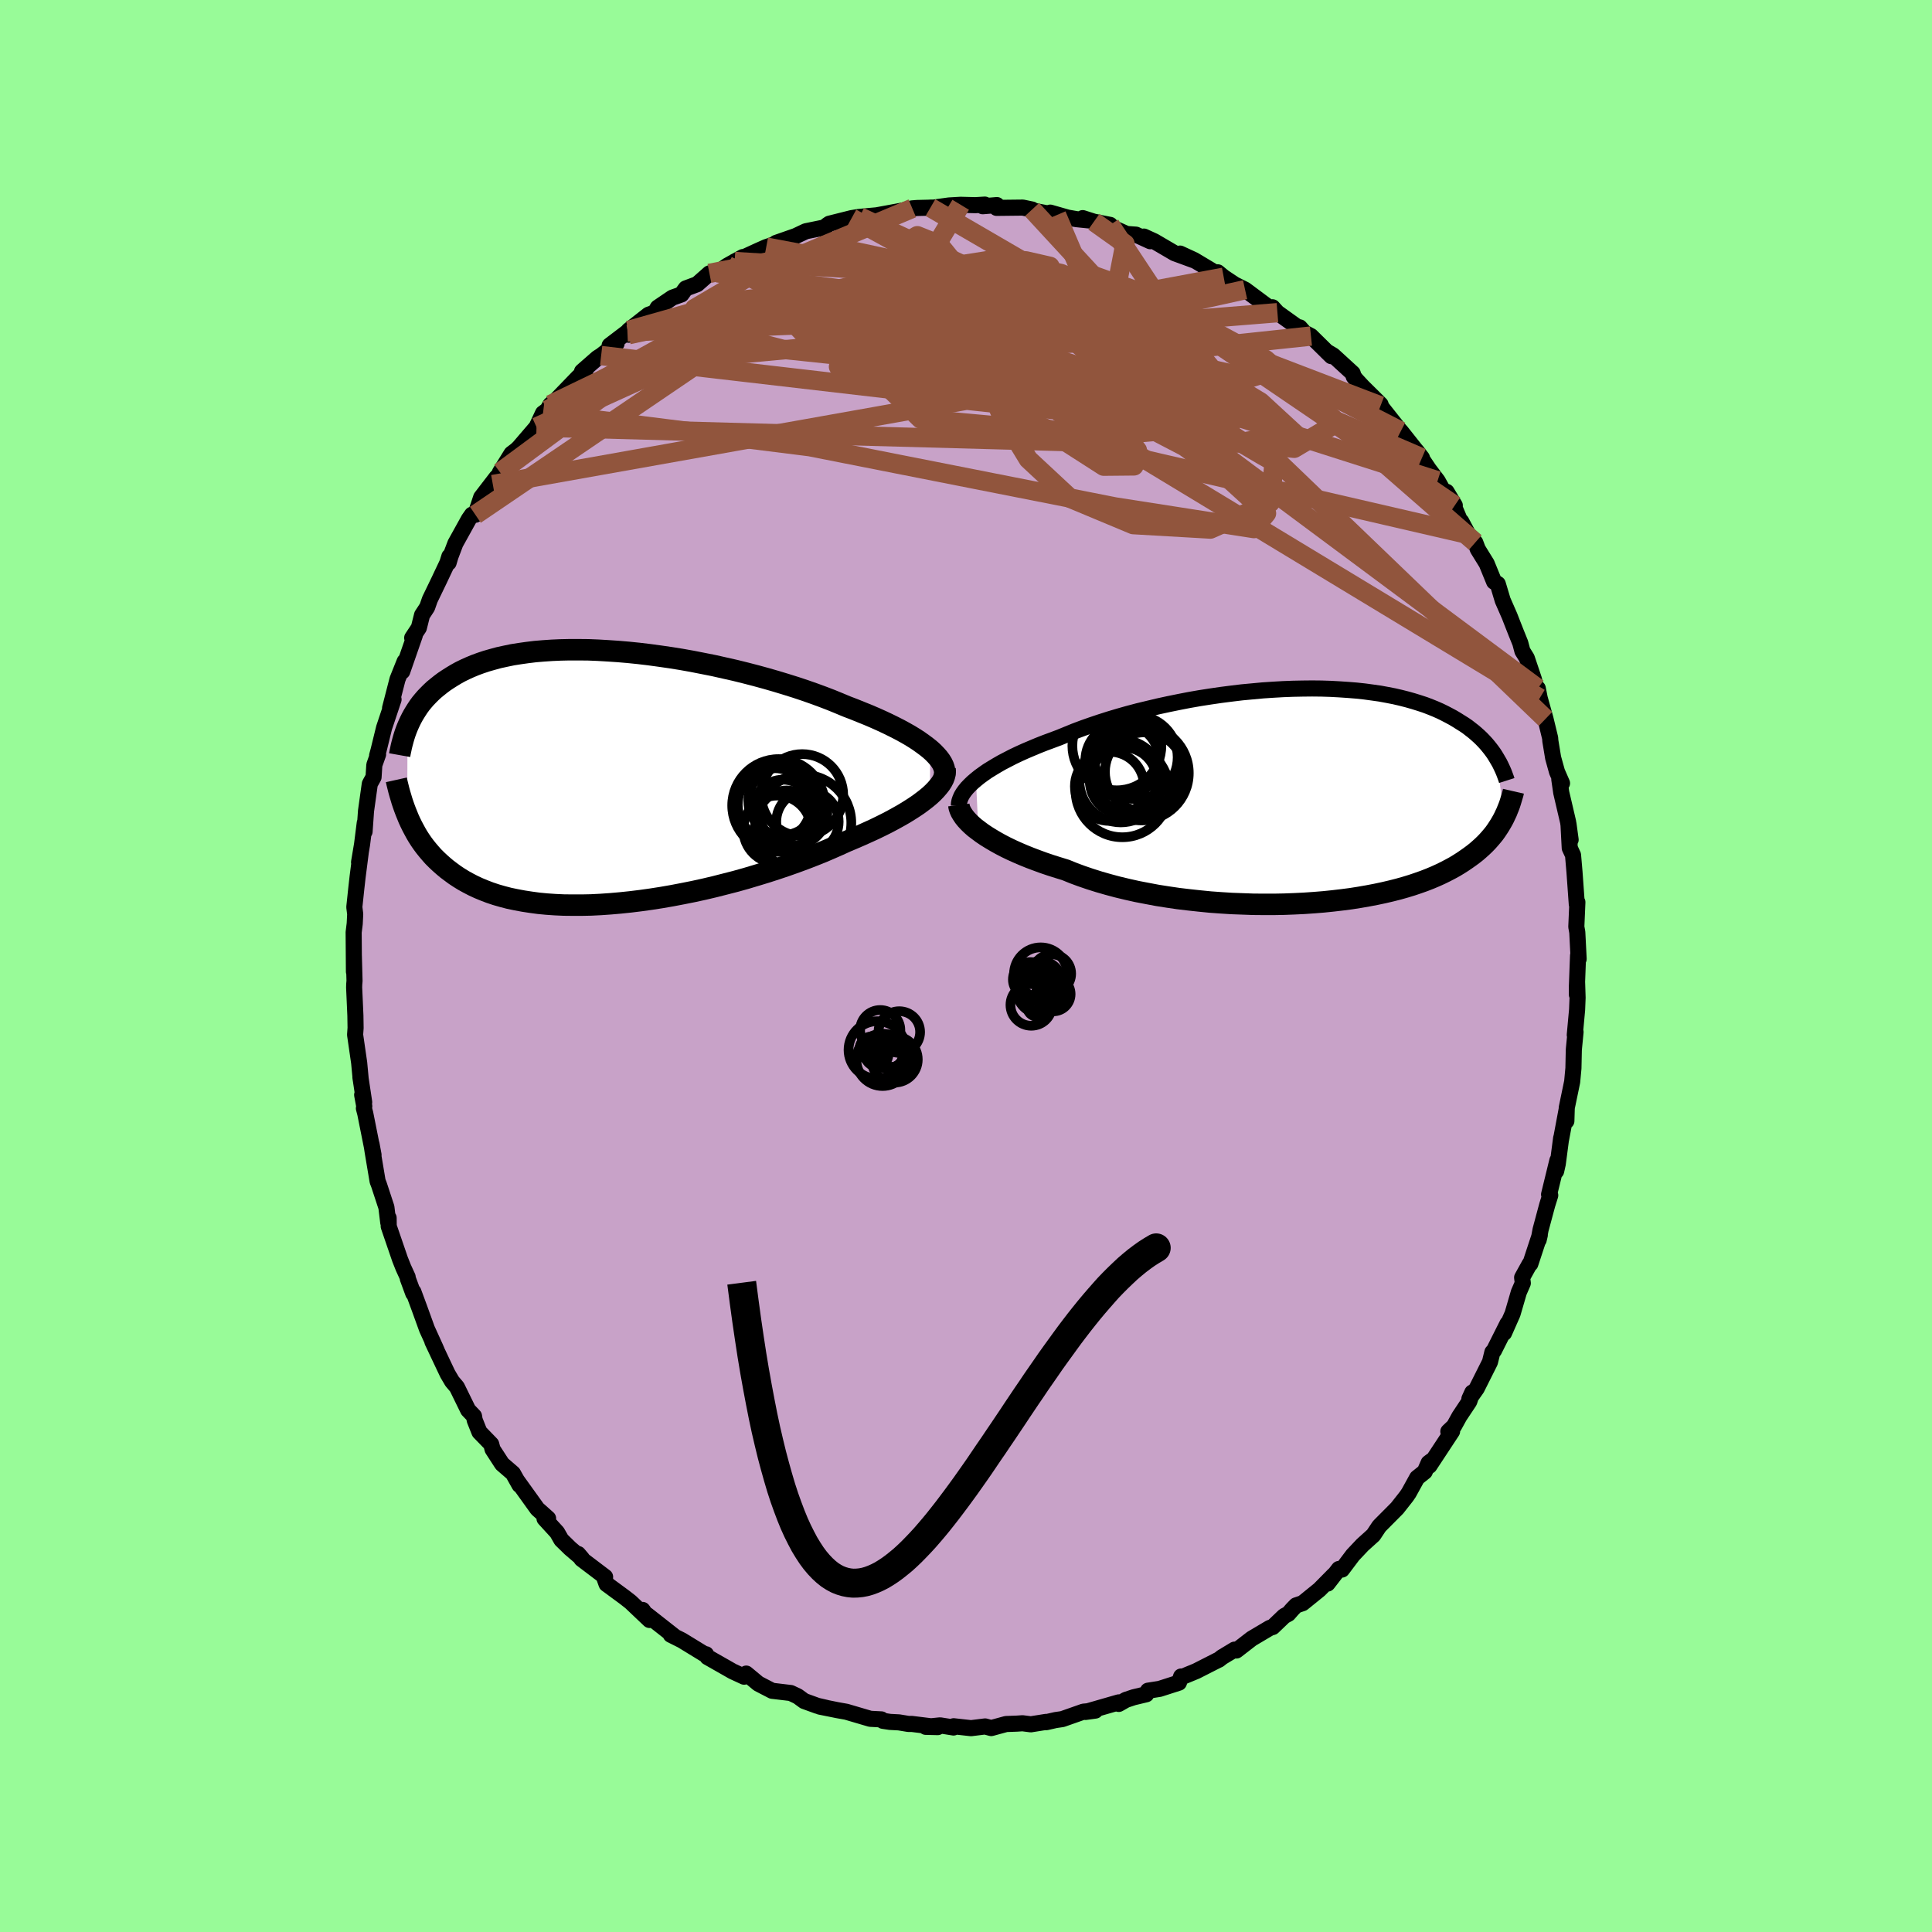 <svg viewBox="-100 -100 200 200" xmlns="http://www.w3.org/2000/svg" width="500" height="500" id="face-svg">
    <defs>
      <clipPath id="leftEyeClipPath">
        <polyline points="34.25,-2.87 33.89,-3.16 33.5,-3.45 33.08,-3.75 32.62,-4.05 32.13,-4.35 31.6,-4.65 31.05,-4.95 30.46,-5.25 29.85,-5.55 29.21,-5.85 28.54,-6.15 27.84,-6.45 27.12,-6.74 26.38,-7.04 25.62,-7.33 24.83,-7.66 24,-8 23.14,-8.33 22.24,-8.66 21.3,-8.99 20.34,-9.31 19.35,-9.62 18.33,-9.93 17.29,-10.23 16.23,-10.52 15.15,-10.8 14.06,-11.07 12.95,-11.32 11.84,-11.57 10.73,-11.79 9.61,-12.01 8.49,-12.21 7.37,-12.39 6.26,-12.55 5.16,-12.7 4.07,-12.83 2.99,-12.94 1.93,-13.03 0.88,-13.1 -0.14,-13.16 -1.14,-13.2 -2.13,-13.21 -3.08,-13.21 -4.01,-13.19 -4.91,-13.15 -5.79,-13.09 -6.63,-13.02 -7.45,-12.92 -8.23,-12.81 -8.99,-12.69 -9.71,-12.54 -10.4,-12.39 -11.06,-12.21 -11.69,-12.03 -12.29,-11.83 -12.86,-11.62 -13.39,-11.4 -13.9,-11.17 -14.39,-10.93 -14.84,-10.68 -15.27,-10.42 -15.68,-10.16 -16.07,-9.9 -16.43,-9.63 -16.78,-9.35 -17.11,-9.08 -17.41,-8.8 -17.7,-8.51 -17.98,-8.22 -18.23,-7.93 -18.47,-7.64 -18.69,-7.34 -18.89,-7.04 -19.08,-6.74 -19.26,-6.44 -19.43,-6.13 -19.58,-5.83 -19.72,-5.53 -19.85,-5.23 -19.89,3.91 -19.74,4.28 -19.57,4.65 -19.39,5.02 -19.2,5.38 -19,5.75 -18.79,6.11 -18.56,6.47 -18.32,6.82 -18.06,7.17 -17.78,7.52 -17.49,7.86 -17.19,8.2 -16.86,8.53 -16.52,8.85 -16.16,9.17 -15.78,9.49 -15.38,9.79 -14.96,10.1 -14.52,10.39 -14.05,10.68 -13.56,10.95 -13.04,11.22 -12.5,11.47 -11.92,11.71 -11.32,11.94 -10.69,12.15 -10.03,12.34 -9.34,12.52 -8.62,12.67 -7.87,12.81 -7.09,12.93 -6.28,13.04 -5.44,13.12 -4.57,13.18 -3.68,13.22 -2.76,13.23 -1.82,13.23 -0.85,13.21 0.14,13.16 1.15,13.09 2.18,13 3.23,12.89 4.29,12.76 5.36,12.61 6.45,12.44 7.54,12.25 8.64,12.04 9.74,11.82 10.84,11.58 11.94,11.32 13.04,11.04 14.13,10.76 15.2,10.46 16.27,10.14 17.32,9.82 18.34,9.49 19.35,9.15 20.34,8.8 21.29,8.45 22.22,8.09 23.12,7.73 23.98,7.36 24.8,7 25.59,6.64 26.35,6.32 27.09,6 27.8,5.68 28.5,5.36 29.16,5.04 29.8,4.72 30.42,4.39 31,4.07 31.56,3.75 32.08,3.43 32.58,3.11 33.04,2.8 33.47,2.48 33.86,2.18 34.23,1.87" />
      </clipPath>
      <clipPath id="rightEyeClipPath">
        <polyline points="-34.41,-1.66 -34.04,-1.96 -33.64,-2.25 -33.21,-2.55 -32.74,-2.84 -32.24,-3.14 -31.72,-3.44 -31.16,-3.73 -30.58,-4.03 -29.97,-4.32 -29.33,-4.61 -28.67,-4.89 -27.98,-5.18 -27.27,-5.46 -26.54,-5.73 -25.79,-6.01 -25.01,-6.33 -24.2,-6.66 -23.35,-6.98 -22.47,-7.29 -21.55,-7.6 -20.61,-7.9 -19.64,-8.19 -18.65,-8.47 -17.63,-8.74 -16.59,-8.99 -15.54,-9.24 -14.48,-9.47 -13.4,-9.69 -12.32,-9.9 -11.23,-10.09 -10.14,-10.26 -9.04,-10.42 -7.95,-10.56 -6.87,-10.69 -5.79,-10.79 -4.72,-10.89 -3.67,-10.96 -2.63,-11.02 -1.6,-11.06 -0.59,-11.08 0.39,-11.09 1.36,-11.08 2.3,-11.05 3.22,-11 4.11,-10.94 4.98,-10.87 5.82,-10.78 6.63,-10.67 7.41,-10.56 8.17,-10.42 8.89,-10.28 9.58,-10.12 10.25,-9.95 10.88,-9.77 11.49,-9.58 12.07,-9.39 12.62,-9.18 13.14,-8.97 13.64,-8.75 14.11,-8.52 14.55,-8.29 14.98,-8.06 15.38,-7.82 15.76,-7.58 16.13,-7.35 16.48,-7.11 16.8,-6.86 17.11,-6.62 17.4,-6.37 17.68,-6.12 17.94,-5.87 18.18,-5.62 18.41,-5.37 18.62,-5.12 18.82,-4.87 19.01,-4.62 19.19,-4.37 19.35,-4.12 19.5,-3.87 20.26,2.27 20.12,2.54 19.96,2.82 19.8,3.09 19.62,3.37 19.44,3.64 19.24,3.92 19.02,4.19 18.79,4.46 18.55,4.73 18.29,5 18.01,5.27 17.71,5.54 17.4,5.81 17.07,6.07 16.72,6.33 16.35,6.59 15.97,6.85 15.56,7.11 15.13,7.37 14.67,7.62 14.19,7.87 13.68,8.12 13.15,8.36 12.58,8.6 11.99,8.83 11.37,9.05 10.72,9.27 10.03,9.48 9.32,9.68 8.57,9.87 7.8,10.05 7,10.22 6.16,10.38 5.3,10.53 4.41,10.67 3.49,10.79 2.55,10.9 1.58,11 0.59,11.08 -0.42,11.15 -1.45,11.2 -2.5,11.24 -3.56,11.26 -4.64,11.26 -5.73,11.25 -6.83,11.21 -7.93,11.17 -9.04,11.1 -10.15,11.02 -11.26,10.91 -12.37,10.79 -13.46,10.66 -14.55,10.5 -15.63,10.33 -16.69,10.13 -17.73,9.93 -18.76,9.7 -19.76,9.46 -20.73,9.2 -21.67,8.93 -22.59,8.64 -23.47,8.34 -24.31,8.03 -25.12,7.7 -25.9,7.46 -26.66,7.22 -27.4,6.97 -28.11,6.71 -28.8,6.45 -29.47,6.18 -30.1,5.91 -30.72,5.63 -31.3,5.35 -31.86,5.06 -32.38,4.77 -32.87,4.48 -33.34,4.19 -33.77,3.9 -34.16,3.61" />
      </clipPath>
      <filter id="fuzzy">
        <feTurbulence id="turbulence" baseFrequency="0.05" numOctaves="3" type="noise" result="noise" />
        <feDisplacementMap in="SourceGraphic" in2="noise" scale="2" />
      </filter>
      <linearGradient id="rainbowGradient" x1="0%" y1="0%" x2="100%" y2="0%">
        <stop offset="0%" style="stop-color: [object Object]; stop-opacity: 1" />
        <stop offset="50%" style="stop-color: [object Object]; stop-opacity: 1" />
        <stop offset="100%" style="stop-color: [object Object]; stop-opacity: 1" />
      </linearGradient>
    </defs>
    <rect x="-100" y="-100" width="100%" height="100%" fill="rgb(152, 251, 152)" />
    <polyline id="faceContour" points="63.24,2.1 63.24,2.97 63.26,1.7 63.31,3.28 63.26,4.53 63.02,7.14 63.1,6.83 62.93,8.57 62.92,8.73 62.88,10.59 62.75,11.98 62.19,14.68 62.15,16.05 62.18,14.85 61.6,17.95 61.61,17.81 61.26,20.48 61.09,21.24 61.22,20.13 60.36,23.65 60.48,23.74 60.17,24.73 59.48,27.3 59.28,28.36 59.4,27.85 58.42,30.83 58.34,30.86 57.57,32.25 57.64,32.83 57.23,33.77 56.58,36 55.7,37.99 56.06,37.01 54.66,39.8 54.49,39.98 54.24,41 52.87,43.73 52.11,44.81 52.41,44.15 52.1,45.08 51.07,46.63 50.52,47.63 49.93,48.19 50.32,48.17 47.97,51.74 48.2,51.21 47.89,51.44 47.49,52.35 46.7,52.98 45.83,54.56 45.59,54.91 44.63,56.13 42.9,57.87 42.76,58.02 42.17,58.91 41.05,59.92 40.05,60.98 38.92,62.48 38.6,62.42 37.43,63.93 38.09,63.03 36.58,64.56 34.85,65.96 34.17,66.19 33.79,66.58 33.37,67.06 32.94,67.29 31.75,68.43 31.47,68.51 29.58,69.63 27.99,70.86 27.8,70.77 26.49,71.56 26.18,71.81 26.06,71.86 23.84,72.99 22.46,73.56 22.27,73.55 22.04,74.19 20.05,74.83 18.84,75.02 18.66,75.39 17.36,75.7 16.55,75.97 15.81,76.39 15.81,76.23 12.37,77.22 13.39,77.08 12.16,77.19 9.97,77.96 9.28,78.06 8.31,78.28 8.29,78.25 6.71,78.5 5.85,78.39 5.26,78.43 4.15,78.47 2.61,78.89 1.98,78.72 0.52,78.9 -1.28,78.7 -1.29,78.83 -2.68,78.61 -4.17,78.76 -2.93,78.79 -5.61,78.46 -5.97,78.46 -6.94,78.3 -7.87,78.25 -8.6,78.14 -8.76,77.99 -9.91,77.93 -12.39,77.2 -13.29,77.04 -15.13,76.67 -14.45,76.8 -15.4,76.58 -16.75,76.09 -17.42,75.6 -18.14,75.26 -20.07,75.03 -20.69,74.71 -21.5,74.29 -22.75,73.25 -22.97,73.57 -24.16,73.02 -24.93,72.58 -26.76,71.54 -26.91,71.25 -27.1,71.22 -29.42,69.8 -30.56,69.23 -30.19,69.39 -32.99,67.19 -32.81,67.61 -33.48,66.66 -32.76,67.7 -34.72,65.84 -35.36,65.34 -37.21,63.98 -37.41,63.42 -37.36,63.24 -39.8,61.39 -40.15,60.87 -39.75,61.34 -40.98,60.29 -41.89,59.4 -42.33,58.63 -43.63,57.21 -43.26,57.19 -44.37,56.2 -46.46,53.29 -46.22,53.73 -46.9,52.52 -48,51.57 -48.03,51.54 -49.01,50.03 -49.15,49.5 -50.37,48.24 -50.86,47.01 -50.93,46.6 -51.54,45.96 -52.7,43.59 -53.2,43 -53.66,42.22 -53.96,41.59 -55.24,38.88 -54.78,39.84 -54.94,39.47 -55.8,37.58 -56.56,35.48 -57.21,33.72 -57.22,33.89 -57.79,32.34 -57.8,32.2 -58.24,31.24 -58.59,30.36 -59.76,26.95 -59.77,26.08 -59.81,26.55 -60,24.98 -60.77,22.64 -60.91,22.28 -61.43,19.18 -61.54,18.44 -61.33,19.57 -62.19,15.26 -62.33,14.73 -62.29,14.52 -62.51,13.34 -62.3,14.1 -62.69,11.51 -62.66,11.73 -62.82,10.02 -63.24,7.12 -63.19,6.41 -63.21,5.13 -63.34,2.21 -63.33,1.89 -63.3,1.54 -63.37,-1.06 -63.36,0.59 -63.39,-3.49 -63.28,-4.38 -63.23,-5.37 -63.32,-6.1 -63.12,-7.99 -62.98,-9.23 -62.66,-11.73 -62.83,-10.74 -62.52,-12.59 -62.24,-14.81 -62.26,-13.91 -62.11,-16.05 -61.72,-18.84 -61.62,-19.03 -61.33,-19.55 -61.25,-20.81 -60.86,-21.91 -60.96,-21.78 -60.81,-22.33 -60.24,-24.66 -59.26,-27.59 -59.62,-26.69 -58.85,-29.68 -58.11,-31.53 -58.36,-30.49 -57.06,-34.23 -57.33,-33.97 -56.64,-35.01 -56.31,-36.33 -55.78,-37.14 -55.5,-37.94 -54.53,-39.95 -53.69,-41.73 -53.48,-42.4 -53.56,-41.75 -53.36,-42.42 -52.86,-43.74 -51.47,-46.25 -51.14,-46.72 -50.79,-46.71 -50.19,-48.51 -48.6,-50.58 -48.98,-49.84 -48.57,-50.36 -48.24,-51.11 -47.05,-53.03 -46.55,-53.41 -46.27,-53.68 -44.46,-55.79 -43.79,-57.22 -43.33,-57.56 -43.02,-58.11 -42.46,-58.56 -40.12,-60.98 -39.4,-61.59 -39.75,-61.55 -38.15,-62.95 -37.77,-63.19 -36.17,-64.44 -36.89,-64.24 -35.05,-65.64 -34.93,-65.35 -34.92,-65.8 -32.86,-67.42 -32.21,-67.65 -31.91,-68.16 -30.39,-69.19 -29.46,-69.52 -29.01,-70.14 -27.83,-70.58 -26.56,-71.7 -25.76,-71.76 -24.7,-72.5 -23.1,-73.39 -23.35,-73.13 -23.95,-72.93 -21.47,-74.07 -20.68,-74.42 -19.81,-74.71 -19.67,-74.85 -17.64,-75.56 -16.58,-76.06 -14.53,-76.48 -14.4,-76.67 -14.15,-76.84 -11.84,-77.42 -11.24,-77.52 -11,-77.55 -10.03,-77.64 -9.25,-77.71 -6.64,-78.19 -5.56,-78.43 -5.05,-78.47 -3.77,-78.5 -3.68,-78.51 -3.35,-78.51 -1.76,-78.73 -0.55,-78.8 0.97,-78.76 1.95,-78.82 1.73,-78.65 3.2,-78.77 3.17,-78.48 5.88,-78.51 6.84,-78.31 6.96,-78.19 9.38,-77.73 8.72,-77.99 10.54,-77.47 11.46,-77.31 12.64,-77.19 12.08,-77.42 13.24,-77.05 14.92,-76.72 14.67,-76.66 16.63,-75.78 17.59,-75.71 19.07,-75.03 18.42,-75.51 19.49,-75.02 21.59,-73.79 23.72,-73.01 22.16,-73.75 23.61,-73.08 25.75,-71.8 26.06,-71.81 26.68,-71.3 28.17,-70.31 27.87,-70.52 28.89,-70.01 31,-68.44 31.64,-68 31.73,-68.19 32.24,-67.63 34.63,-65.92 34.55,-66.11 35.04,-65.56 35.71,-65.21 37.82,-63.13 37.33,-63.61 38.01,-63.21 40.03,-61.36 40.14,-61.01 40.39,-60.69 41.07,-59.96 42.92,-58.13 43.16,-57.22 42.91,-57.98 45.1,-55.22 45.01,-55.36 47.2,-52.6 46.64,-53.32 47.91,-51.43 48.82,-50.23 49.52,-48.98 49.75,-49.09 50.6,-47.68 50.4,-47.86 51.23,-45.9 51.27,-46.02 51.99,-44.67 52.72,-43.84 52.98,-43.15 53.9,-41.66 54.67,-39.78 55.05,-39.55 55.56,-37.85 56.27,-36.23 56.53,-35.56 56.96,-34.47 57.38,-33.43 57.6,-32.6 58.05,-31.88 58.78,-29.71 59.38,-27.52 59.19,-28.74 59.39,-27.73 59.99,-25.58 60.47,-23.6 60.49,-23.31 60.78,-21.55 61.18,-20.11 61.7,-18.92 61.42,-19.32 61.62,-17.95 62.33,-14.91 62.59,-13.07 62.37,-14.69 62.5,-12.21 62.84,-11.48 62.99,-9.74 63.08,-8.49 63.23,-6.39 63.29,-6.61 63.18,-4.06 63.28,-3.49 63.42,-0.73 63.36,-1.09 63.24,2.1 63.24,2.97" fill="rgb(200, 162, 200)" stroke="black" stroke-width="1.667" stroke-linejoin="round" filter="url(#fuzzy)" />
    <g transform="translate(35.44 -17.64)">
      <polyline id="rightCountour" points="-34.41,-1.66 -34.04,-1.96 -33.64,-2.25 -33.21,-2.55 -32.74,-2.84 -32.24,-3.14 -31.72,-3.44 -31.16,-3.73 -30.58,-4.03 -29.97,-4.32 -29.33,-4.61 -28.67,-4.89 -27.98,-5.18 -27.27,-5.46 -26.54,-5.73 -25.79,-6.01 -25.01,-6.33 -24.2,-6.66 -23.35,-6.98 -22.47,-7.29 -21.55,-7.6 -20.61,-7.9 -19.64,-8.19 -18.65,-8.47 -17.63,-8.74 -16.59,-8.99 -15.54,-9.24 -14.48,-9.47 -13.4,-9.69 -12.32,-9.9 -11.23,-10.09 -10.14,-10.26 -9.04,-10.42 -7.95,-10.56 -6.87,-10.69 -5.79,-10.79 -4.72,-10.89 -3.67,-10.96 -2.63,-11.02 -1.6,-11.06 -0.59,-11.08 0.39,-11.09 1.36,-11.08 2.3,-11.05 3.22,-11 4.11,-10.94 4.98,-10.87 5.82,-10.78 6.63,-10.67 7.41,-10.56 8.17,-10.42 8.89,-10.28 9.58,-10.12 10.25,-9.95 10.88,-9.77 11.49,-9.58 12.07,-9.39 12.62,-9.18 13.14,-8.97 13.64,-8.75 14.11,-8.52 14.55,-8.29 14.98,-8.06 15.38,-7.82 15.76,-7.58 16.13,-7.35 16.48,-7.11 16.8,-6.86 17.11,-6.62 17.4,-6.37 17.68,-6.12 17.94,-5.87 18.18,-5.62 18.41,-5.37 18.62,-5.12 18.82,-4.87 19.01,-4.62 19.19,-4.37 19.35,-4.12 19.5,-3.87 20.26,2.27 20.12,2.54 19.96,2.82 19.8,3.09 19.62,3.37 19.44,3.64 19.24,3.92 19.02,4.19 18.79,4.46 18.55,4.73 18.29,5 18.01,5.27 17.71,5.54 17.4,5.81 17.07,6.07 16.72,6.33 16.35,6.59 15.97,6.85 15.56,7.11 15.13,7.37 14.67,7.62 14.19,7.87 13.68,8.12 13.15,8.36 12.58,8.6 11.99,8.83 11.37,9.05 10.72,9.27 10.03,9.48 9.32,9.68 8.57,9.87 7.8,10.05 7,10.22 6.16,10.38 5.3,10.53 4.41,10.67 3.49,10.79 2.55,10.9 1.58,11 0.59,11.08 -0.42,11.15 -1.45,11.2 -2.5,11.24 -3.56,11.26 -4.64,11.26 -5.73,11.25 -6.83,11.21 -7.93,11.17 -9.04,11.1 -10.15,11.02 -11.26,10.91 -12.37,10.79 -13.46,10.66 -14.55,10.5 -15.63,10.33 -16.69,10.13 -17.73,9.93 -18.76,9.7 -19.76,9.46 -20.73,9.2 -21.67,8.93 -22.59,8.64 -23.47,8.34 -24.31,8.03 -25.12,7.7 -25.9,7.46 -26.66,7.22 -27.4,6.97 -28.11,6.71 -28.8,6.45 -29.47,6.18 -30.1,5.91 -30.72,5.63 -31.3,5.35 -31.86,5.06 -32.38,4.77 -32.87,4.48 -33.34,4.19 -33.77,3.9 -34.16,3.61" fill="white" stroke="white" stroke-width="0" stroke-linejoin="round" filter="url(#fuzzy)" />
    </g>
    <g transform="translate(-37.96 -19.53)">
      <polyline id="leftCountour" points="34.25,-2.87 33.89,-3.16 33.5,-3.45 33.08,-3.75 32.62,-4.05 32.13,-4.35 31.6,-4.65 31.05,-4.95 30.46,-5.25 29.85,-5.55 29.21,-5.85 28.54,-6.15 27.84,-6.45 27.12,-6.74 26.38,-7.04 25.62,-7.33 24.83,-7.66 24,-8 23.14,-8.33 22.24,-8.66 21.3,-8.99 20.34,-9.31 19.35,-9.62 18.33,-9.93 17.29,-10.23 16.23,-10.52 15.15,-10.8 14.06,-11.07 12.95,-11.32 11.84,-11.57 10.73,-11.79 9.61,-12.01 8.49,-12.21 7.37,-12.39 6.26,-12.55 5.16,-12.7 4.07,-12.83 2.99,-12.94 1.93,-13.03 0.88,-13.1 -0.14,-13.16 -1.14,-13.2 -2.13,-13.21 -3.08,-13.21 -4.01,-13.19 -4.91,-13.15 -5.79,-13.09 -6.63,-13.02 -7.45,-12.92 -8.23,-12.81 -8.99,-12.69 -9.71,-12.54 -10.4,-12.39 -11.06,-12.21 -11.69,-12.03 -12.29,-11.83 -12.86,-11.62 -13.39,-11.4 -13.9,-11.17 -14.39,-10.93 -14.84,-10.68 -15.27,-10.42 -15.68,-10.16 -16.07,-9.9 -16.43,-9.63 -16.78,-9.35 -17.11,-9.08 -17.41,-8.8 -17.7,-8.51 -17.98,-8.22 -18.23,-7.93 -18.47,-7.64 -18.69,-7.34 -18.89,-7.04 -19.08,-6.74 -19.26,-6.44 -19.43,-6.13 -19.58,-5.83 -19.72,-5.53 -19.85,-5.23 -19.89,3.91 -19.74,4.28 -19.57,4.65 -19.39,5.02 -19.2,5.38 -19,5.75 -18.79,6.11 -18.56,6.47 -18.32,6.82 -18.06,7.17 -17.78,7.52 -17.49,7.86 -17.19,8.2 -16.86,8.53 -16.52,8.85 -16.16,9.17 -15.78,9.49 -15.38,9.79 -14.96,10.1 -14.52,10.39 -14.05,10.68 -13.56,10.95 -13.04,11.22 -12.5,11.47 -11.92,11.71 -11.32,11.94 -10.69,12.15 -10.03,12.34 -9.34,12.52 -8.62,12.67 -7.87,12.81 -7.09,12.93 -6.28,13.04 -5.44,13.12 -4.57,13.18 -3.68,13.22 -2.76,13.23 -1.82,13.23 -0.85,13.21 0.14,13.16 1.15,13.09 2.18,13 3.23,12.89 4.29,12.76 5.36,12.61 6.45,12.44 7.54,12.25 8.64,12.04 9.74,11.82 10.84,11.58 11.94,11.32 13.04,11.04 14.13,10.76 15.2,10.46 16.27,10.14 17.32,9.82 18.34,9.49 19.35,9.15 20.34,8.8 21.29,8.45 22.22,8.09 23.12,7.73 23.98,7.36 24.8,7 25.59,6.64 26.35,6.32 27.09,6 27.8,5.68 28.5,5.36 29.16,5.04 29.8,4.72 30.42,4.39 31,4.07 31.56,3.75 32.08,3.43 32.58,3.11 33.04,2.8 33.47,2.48 33.86,2.18 34.23,1.87" fill="white" stroke="white" stroke-width="0" stroke-linejoin="round" filter="url(#fuzzy)" />
    </g>
    <g transform="translate(35.44 -17.64)">
      <polyline id="rightUpper" points="-36.18,1.07 -36.17,0.82 -36.12,0.56 -36.03,0.3 -35.91,0.03 -35.75,-0.24 -35.55,-0.52 -35.32,-0.8 -35.05,-1.08 -34.75,-1.37 -34.41,-1.66 -34.04,-1.96 -33.64,-2.25 -33.21,-2.55 -32.74,-2.84 -32.24,-3.14 -31.72,-3.44 -31.16,-3.73 -30.58,-4.03 -29.97,-4.32 -29.33,-4.61 -28.67,-4.89 -27.98,-5.18 -27.27,-5.46 -26.54,-5.73 -25.79,-6.01 -25.01,-6.33 -24.2,-6.66 -23.35,-6.98 -22.47,-7.29 -21.55,-7.6 -20.61,-7.9 -19.64,-8.19 -18.65,-8.47 -17.63,-8.74 -16.59,-8.99 -15.54,-9.24 -14.48,-9.47 -13.4,-9.69 -12.32,-9.9 -11.23,-10.09 -10.14,-10.26 -9.04,-10.42 -7.95,-10.56 -6.87,-10.69 -5.79,-10.79 -4.72,-10.89 -3.67,-10.96 -2.63,-11.02 -1.6,-11.06 -0.59,-11.08 0.39,-11.09 1.36,-11.08 2.3,-11.05 3.22,-11 4.11,-10.94 4.98,-10.87 5.82,-10.78 6.63,-10.67 7.41,-10.56 8.17,-10.42 8.89,-10.28 9.58,-10.12 10.25,-9.95 10.88,-9.77 11.49,-9.58 12.07,-9.39 12.62,-9.18 13.14,-8.97 13.64,-8.75 14.11,-8.52 14.55,-8.29 14.98,-8.06 15.38,-7.82 15.76,-7.58 16.13,-7.35 16.48,-7.11 16.8,-6.86 17.11,-6.62 17.4,-6.37 17.68,-6.12 17.94,-5.87 18.18,-5.62 18.41,-5.37 18.62,-5.12 18.82,-4.87 19.01,-4.62 19.19,-4.37 19.35,-4.12 19.5,-3.87 19.64,-3.63 19.78,-3.39 19.9,-3.15 20.01,-2.92 20.12,-2.68 20.22,-2.45 20.31,-2.22 20.39,-2 20.47,-1.78 20.54,-1.56" fill="none" stroke="black" stroke-width="1.667" stroke-linejoin="round" filter="url(#fuzzy)" />
      <polyline id="rightLower" points="-36.18,0.97 -36.15,1.2 -36.07,1.44 -35.96,1.69 -35.81,1.94 -35.63,2.21 -35.41,2.48 -35.15,2.76 -34.86,3.04 -34.53,3.33 -34.16,3.61 -33.77,3.9 -33.34,4.19 -32.87,4.48 -32.38,4.77 -31.86,5.06 -31.3,5.35 -30.72,5.63 -30.1,5.91 -29.47,6.18 -28.8,6.45 -28.11,6.71 -27.4,6.97 -26.66,7.22 -25.9,7.46 -25.12,7.7 -24.31,8.03 -23.47,8.34 -22.59,8.64 -21.67,8.93 -20.73,9.2 -19.76,9.46 -18.76,9.7 -17.73,9.93 -16.69,10.13 -15.63,10.33 -14.55,10.5 -13.46,10.66 -12.37,10.79 -11.26,10.91 -10.15,11.02 -9.04,11.1 -7.93,11.17 -6.83,11.21 -5.73,11.25 -4.64,11.26 -3.56,11.26 -2.5,11.24 -1.45,11.2 -0.42,11.15 0.59,11.08 1.58,11 2.55,10.9 3.49,10.79 4.41,10.67 5.3,10.53 6.16,10.38 7,10.22 7.8,10.05 8.57,9.87 9.32,9.68 10.03,9.48 10.72,9.27 11.37,9.05 11.99,8.83 12.58,8.6 13.15,8.36 13.68,8.12 14.19,7.87 14.67,7.62 15.13,7.37 15.56,7.11 15.97,6.85 16.35,6.59 16.72,6.33 17.07,6.07 17.4,5.81 17.71,5.54 18.01,5.27 18.29,5 18.55,4.73 18.79,4.46 19.02,4.19 19.24,3.92 19.44,3.64 19.62,3.37 19.8,3.09 19.96,2.82 20.12,2.54 20.26,2.27 20.39,1.99 20.52,1.72 20.63,1.44 20.74,1.17 20.84,0.9 20.93,0.62 21.01,0.35 21.09,0.08 21.17,-0.19 21.23,-0.45" fill="none" stroke="black" stroke-width="2.222" stroke-linejoin="round" filter="url(#fuzzy)" />
      <circle r="4.9" cx="-17.277" cy="-2.329" stroke="black" fill="none" stroke-width="1.0" filter="url(#fuzzy)" clip-path="url(#rightEyeClipPath)" /><circle r="3.582" cx="-20.587" cy="-0.959" stroke="black" fill="none" stroke-width="1.0" filter="url(#fuzzy)" clip-path="url(#rightEyeClipPath)" /><circle r="4.1" cx="-16.957" cy="-2.449" stroke="black" fill="none" stroke-width="1.0" filter="url(#fuzzy)" clip-path="url(#rightEyeClipPath)" /><circle r="3.82" cx="-19.262" cy="-3.654" stroke="black" fill="none" stroke-width="1.0" filter="url(#fuzzy)" clip-path="url(#rightEyeClipPath)" /><circle r="4.282" cx="-19.417" cy="-1.509" stroke="black" fill="none" stroke-width="1.0" filter="url(#fuzzy)" clip-path="url(#rightEyeClipPath)" /><circle r="4.606" cx="-19.822" cy="-5.154" stroke="black" fill="none" stroke-width="1.0" filter="url(#fuzzy)" clip-path="url(#rightEyeClipPath)" /><circle r="4.318" cx="-17.847" cy="-3.959" stroke="black" fill="none" stroke-width="1.0" filter="url(#fuzzy)" clip-path="url(#rightEyeClipPath)" /><circle r="4.838" cx="-17.962" cy="-3.029" stroke="black" fill="none" stroke-width="1.0" filter="url(#fuzzy)" clip-path="url(#rightEyeClipPath)" /><circle r="4.84" cx="-19.257" cy="-0.529" stroke="black" fill="none" stroke-width="1.0" filter="url(#fuzzy)" clip-path="url(#rightEyeClipPath)" /><circle r="3.476" cx="-19.152" cy="-1.519" stroke="black" fill="none" stroke-width="1.0" filter="url(#fuzzy)" clip-path="url(#rightEyeClipPath)" />
      </g>
    <g transform="translate(-37.96 -19.53)">
      <polyline id="leftUpper" points="35.74,-0.18 35.76,-0.42 35.75,-0.67 35.7,-0.93 35.61,-1.19 35.48,-1.46 35.31,-1.73 35.1,-2.01 34.85,-2.29 34.57,-2.58 34.25,-2.87 33.89,-3.16 33.5,-3.45 33.08,-3.75 32.62,-4.05 32.13,-4.35 31.6,-4.65 31.05,-4.95 30.46,-5.25 29.85,-5.55 29.21,-5.85 28.54,-6.15 27.84,-6.45 27.12,-6.74 26.38,-7.04 25.62,-7.33 24.83,-7.66 24,-8 23.14,-8.33 22.24,-8.66 21.3,-8.99 20.34,-9.31 19.35,-9.62 18.33,-9.93 17.29,-10.23 16.23,-10.52 15.15,-10.8 14.06,-11.07 12.95,-11.32 11.84,-11.57 10.73,-11.79 9.61,-12.01 8.49,-12.21 7.37,-12.39 6.26,-12.55 5.16,-12.7 4.07,-12.83 2.99,-12.94 1.93,-13.03 0.88,-13.1 -0.14,-13.16 -1.14,-13.2 -2.13,-13.21 -3.08,-13.21 -4.01,-13.19 -4.91,-13.15 -5.79,-13.09 -6.63,-13.02 -7.45,-12.92 -8.23,-12.81 -8.99,-12.69 -9.71,-12.54 -10.4,-12.39 -11.06,-12.21 -11.69,-12.03 -12.29,-11.83 -12.86,-11.62 -13.39,-11.4 -13.9,-11.17 -14.39,-10.93 -14.84,-10.68 -15.27,-10.42 -15.68,-10.16 -16.07,-9.9 -16.43,-9.63 -16.78,-9.35 -17.11,-9.08 -17.41,-8.8 -17.7,-8.51 -17.98,-8.22 -18.23,-7.93 -18.47,-7.64 -18.69,-7.34 -18.89,-7.04 -19.08,-6.74 -19.26,-6.44 -19.43,-6.13 -19.58,-5.83 -19.72,-5.53 -19.85,-5.23 -19.97,-4.93 -20.08,-4.63 -20.18,-4.33 -20.27,-4.03 -20.35,-3.74 -20.43,-3.44 -20.5,-3.15 -20.56,-2.86 -20.62,-2.58 -20.67,-2.3" fill="none" stroke="black" stroke-width="2.222" stroke-linejoin="round" filter="url(#fuzzy)" />
      <polyline id="leftLower" points="35.79,-0.88 35.81,-0.63 35.79,-0.38 35.73,-0.12 35.63,0.15 35.49,0.42 35.31,0.7 35.09,0.98 34.84,1.27 34.55,1.57 34.23,1.87 33.86,2.18 33.47,2.48 33.04,2.8 32.58,3.11 32.08,3.43 31.56,3.75 31,4.07 30.42,4.39 29.8,4.72 29.16,5.04 28.5,5.36 27.8,5.68 27.09,6 26.35,6.32 25.59,6.64 24.8,7 23.98,7.36 23.12,7.73 22.22,8.09 21.29,8.45 20.34,8.8 19.35,9.15 18.34,9.49 17.32,9.82 16.27,10.14 15.2,10.46 14.13,10.76 13.04,11.04 11.94,11.32 10.84,11.58 9.74,11.82 8.64,12.04 7.54,12.25 6.45,12.44 5.36,12.61 4.29,12.76 3.23,12.89 2.18,13 1.15,13.09 0.14,13.16 -0.85,13.21 -1.82,13.23 -2.76,13.23 -3.68,13.22 -4.57,13.18 -5.44,13.12 -6.28,13.04 -7.09,12.93 -7.87,12.81 -8.62,12.67 -9.34,12.52 -10.03,12.34 -10.69,12.15 -11.32,11.94 -11.92,11.71 -12.5,11.47 -13.04,11.22 -13.56,10.95 -14.05,10.68 -14.52,10.39 -14.96,10.1 -15.38,9.79 -15.78,9.49 -16.16,9.17 -16.52,8.85 -16.86,8.53 -17.19,8.2 -17.49,7.86 -17.78,7.52 -18.06,7.17 -18.32,6.82 -18.56,6.47 -18.79,6.11 -19,5.75 -19.2,5.38 -19.39,5.02 -19.57,4.65 -19.74,4.28 -19.89,3.91 -20.04,3.54 -20.18,3.17 -20.31,2.8 -20.43,2.44 -20.54,2.07 -20.65,1.7 -20.75,1.34 -20.84,0.98 -20.93,0.62 -21.01,0.26" fill="none" stroke="black" stroke-width="2.222" stroke-linejoin="round" filter="url(#fuzzy)" />
      <circle r="3.508" cx="18.415" cy="5.395" stroke="black" fill="none" stroke-width="1.0" filter="url(#fuzzy)" clip-path="url(#leftEyeClipPath)" /><circle r="3.23" cx="21.55" cy="4.595" stroke="black" fill="none" stroke-width="1.0" filter="url(#fuzzy)" clip-path="url(#leftEyeClipPath)" /><circle r="3.788" cx="18.12" cy="2.84" stroke="black" fill="none" stroke-width="1.0" filter="url(#fuzzy)" clip-path="url(#leftEyeClipPath)" /><circle r="4.798" cx="18.555" cy="2.91" stroke="black" fill="none" stroke-width="1.0" filter="url(#fuzzy)" clip-path="url(#leftEyeClipPath)" /><circle r="3.028" cx="19.4" cy="4.385" stroke="black" fill="none" stroke-width="1.0" filter="url(#fuzzy)" clip-path="url(#leftEyeClipPath)" /><circle r="3.028" cx="19.005" cy="3.27" stroke="black" fill="none" stroke-width="1.0" filter="url(#fuzzy)" clip-path="url(#leftEyeClipPath)" /><circle r="3.53" cx="18.955" cy="2.46" stroke="black" fill="none" stroke-width="1.0" filter="url(#fuzzy)" clip-path="url(#leftEyeClipPath)" /><circle r="4.246" cx="21.005" cy="1.84" stroke="black" fill="none" stroke-width="1.0" filter="url(#fuzzy)" clip-path="url(#leftEyeClipPath)" /><circle r="4.976" cx="21.11" cy="4.715" stroke="black" fill="none" stroke-width="1.0" filter="url(#fuzzy)" clip-path="url(#leftEyeClipPath)" /><circle r="3.524" cx="20.09" cy="3.555" stroke="black" fill="none" stroke-width="1.0" filter="url(#fuzzy)" clip-path="url(#leftEyeClipPath)" />
    </g>
    <g id="hairs">
      <polyline points="-48.24,-51.11 -34.93,-60.95 -26.86,-63.05 -15.72,-64.08 -3.25,-64.33 7.52,-64.34 14.23,-64.62 15.89,-65.42 13.08,-66.78 7.81,-68.52 2.7,-70.28 -0.14,-71.74 0.06,-72.68 2.68,-73.09 6.19,-73 8.69,-72.43 7.86,-71.49 1.36,-70.33 -11.24,-69.14 -26.18,-67 -43.33,-57.56" fill="none" stroke="rgb(145, 85, 61)" stroke-width="2" stroke-linejoin="round" filter="url(#fuzzy)" /><polyline points="-0.55,-78.8 -5.58,-70.46 -4.07,-66.36 -4.43,-65.09 -2.13,-64.38 2.06,-63.03 5.3,-61.08 6.22,-59.35 5.56,-58.67 5.29,-59.2 7.36,-60.37 12.49,-61.23 19.52,-61.08 25.74,-59.8 27.9,-57.86 23.34,-56.01 11.25,-55.17 -4.71,-56.64 -9.65,-61.47 28.89,-70.01" fill="none" stroke="rgb(145, 85, 61)" stroke-width="2" stroke-linejoin="round" filter="url(#fuzzy)" /><polyline points="59.39,-27.73 9.35,-58 -5.22,-69.92 -6.86,-74.54 -5.04,-75.6 -2.78,-74.69 -1.33,-72.9 -1.54,-71.07 -3.31,-69.59 -5.28,-68.49 -5.38,-67.53 -1.86,-66.12 6.01,-63.36 17.24,-58.78 28.05,-54.13 31.39,-54.71 22.24,-65.66 14.92,-76.72" fill="none" stroke="rgb(145, 85, 61)" stroke-width="2" stroke-linejoin="round" filter="url(#fuzzy)" /><polyline points="50.6,-47.68 25.11,-65.04 9.86,-71.68 3.75,-73.06 2.55,-72.62 4.38,-71.78 8.37,-70.39 13.28,-67.96 17.41,-64.65 19.55,-61.46 19.85,-59.51 19.8,-59.13 20.89,-59.62 23.04,-59.85 23.88,-59.36 19.96,-58.68 9.82,-58.79 -2.65,-60.16 -7.08,-62.87 6.77,-67.59 26.68,-71.3" fill="none" stroke="rgb(145, 85, 61)" stroke-width="2" stroke-linejoin="round" filter="url(#fuzzy)" /><polyline points="47.2,-52.6 38.56,-56.32 33.97,-53.59 24.64,-54.59 15.51,-56.92 8.36,-58.75 2.38,-59.94 -2.94,-60.74 -7.3,-61.24 -10.42,-61.5 -12.34,-61.69 -13.2,-62.04 -12.92,-62.64 -11.37,-63.35 -8.72,-63.87 -5.73,-64.03 -3.65,-63.99 -3.55,-64.31 -5.42,-65.6 -7.8,-67.86 -9.44,-69.77 -12.96,-69.11 -25.64,-64.34 -44.46,-55.79" fill="none" stroke="rgb(145, 85, 61)" stroke-width="2" stroke-linejoin="round" filter="url(#fuzzy)" /><polyline points="-11,-77.55 9.77,-67.87 5.58,-68.67 4.48,-69.35 7.23,-68.6 9.85,-67.42 10,-66.89 7.32,-67.42 2.78,-68.71 -2.01,-70.13 -5.48,-71.02 -6.73,-70.91 -5.54,-69.68 -2.08,-67.45 3.37,-64.55 10.34,-61.45 17.64,-58.8 23.15,-57.59 24.38,-58.97 19.78,-63.34 9.81,-68.95 -3.89,-71.66 -21.81,-66.4 -50.79,-46.71" fill="none" stroke="rgb(145, 85, 61)" stroke-width="2" stroke-linejoin="round" filter="url(#fuzzy)" /><polyline points="6.84,-78.31 22.58,-61.26 14.25,-63.44 11.76,-64.96 16.67,-63.46 22.6,-61.03 24.79,-59.48 22.38,-59.19 17.37,-59.54 12.75,-59.76 10.85,-59.56 12.34,-59.16 16.11,-59.02 20.09,-59.41 22.24,-60.29 21.32,-61.49 17.19,-62.96 10.9,-64.75 4.51,-66.77 0.13,-68.71 -2.04,-70.53 -5.26,-72.62 -13.2,-74.33 -26.56,-71.7" fill="none" stroke="rgb(145, 85, 61)" stroke-width="2" stroke-linejoin="round" filter="url(#fuzzy)" /><polyline points="-34.92,-65.8 -24.23,-68.83 -9.42,-70.35 -0.44,-70.91 4.06,-70.48 8.15,-68.31 14.02,-64.26 21.25,-59.23 27.79,-54.81 31.34,-52.49 30.68,-52.86 26.41,-55.38 20.73,-58.64 16.22,-61.13 14.48,-61.98 15.16,-61.38 16.17,-60.37 15.09,-60.21 10.76,-61.57 4.11,-64.18 -2.59,-67.16 -7.17,-69.58 -9.1,-70.87 -11.84,-70.37 -34.93,-65.35" fill="none" stroke="rgb(145, 85, 61)" stroke-width="2" stroke-linejoin="round" filter="url(#fuzzy)" /><polyline points="-35.05,-65.64 -6.58,-66.82 7.32,-64 8.7,-62.4 9.49,-61.02 13.59,-59.8 18.95,-59.45 22.82,-60.37 23.84,-62.37 21.93,-64.92 17.52,-67.5 11.39,-69.55 4.77,-70.46 -0.66,-69.72 -3.09,-67.15 -1.27,-63.25 4.54,-59.32 12.12,-57.15 17.89,-58.16 19.22,-62.25 16.88,-67.28 14.04,-70.39 7.6,-71 -23.95,-72.93" fill="none" stroke="rgb(145, 85, 61)" stroke-width="2" stroke-linejoin="round" filter="url(#fuzzy)" /><polyline points="9.38,-77.73 12.34,-70.79 16,-63.22 23.68,-58 27.39,-55.97 23.76,-56.49 14.3,-58.67 2.68,-61.55 -7.67,-64.18 -14.69,-65.89 -17.61,-66.33 -16.72,-65.38 -13.2,-63.18 -9.01,-60.52 -6.29,-59.04 -6.28,-60.47 -8.05,-64.59 -7.61,-67.83 3.96,-64.55 48.82,-50.23" fill="none" stroke="rgb(145, 85, 61)" stroke-width="2" stroke-linejoin="round" filter="url(#fuzzy)" /><polyline points="51.99,-44.67 12.56,-53.79 13.22,-60.28 15.64,-64.99 12.91,-67.4 6.14,-67.9 -1.27,-67.04 -6.31,-65.24 -7.76,-63.09 -6.23,-61.4 -3.23,-60.97 -0.27,-62.19 1.64,-64.73 1.99,-67.72 0.76,-70.11 -1.49,-71.17 -3.79,-70.69 -4.93,-68.8 -3.39,-65.77 2.87,-61.99 14.23,-58.73 20.25,-59.81 -11.84,-77.42" fill="none" stroke="rgb(145, 85, 61)" stroke-width="2" stroke-linejoin="round" filter="url(#fuzzy)" /><polyline points="-3.68,-78.51 16.61,-66.71 31.67,-55.74 34.65,-54.56 30.49,-58.39 23.44,-62.63 15.47,-65.68 7.67,-67.65 1.07,-68.99 -3.25,-69.79 -4.55,-69.89 -2.99,-69.03 -0.13,-67.23 1.27,-64.99 -1.49,-63.23 -9.08,-62.8 -18.96,-63.84 -26.49,-65.77 -28.09,-68.07 -22.69,-71.24 -5.56,-78.43" fill="none" stroke="rgb(145, 85, 61)" stroke-width="2" stroke-linejoin="round" filter="url(#fuzzy)" /><polyline points="42.91,-57.98 10.71,-70.3 -1.23,-72.26 -3.66,-68.97 -2.17,-64.52 0.9,-61.43 5.28,-59.84 10.99,-58.57 17.13,-56.63 22.64,-53.76 27.42,-50.23 31.11,-46.86 29.81,-45.28 15.44,-47.52 -16.18,-53.76 -43.79,-57.22" fill="none" stroke="rgb(145, 85, 61)" stroke-width="2" stroke-linejoin="round" filter="url(#fuzzy)" /><polyline points="45.01,-55.36 32.38,-61.83 29.39,-60.87 21.19,-62.69 11.51,-65.85 4.53,-68.31 0.84,-69.43 -1.09,-69.39 -2.64,-68.56 -4.06,-67.17 -4.82,-65.38 -4.57,-63.42 -3.57,-61.65 -2.39,-60.44 -1.3,-60.03 -0.02,-60.27 1.91,-60.62 4.7,-60.29 7.97,-58.76 10.86,-56.29 12.38,-54.29 12.21,-54.62 10.4,-57.45 0.06,-58.57 -48.98,-49.84" fill="none" stroke="rgb(145, 85, 61)" stroke-width="2" stroke-linejoin="round" filter="url(#fuzzy)" /><polyline points="-24.7,-72.5 8.09,-55.7 14.26,-51.74 17.39,-51.77 17.74,-53.39 16.46,-55.01 15.44,-55.73 15.84,-55.55 17.62,-55.17 19.76,-55.36 20.93,-56.54 20.4,-58.55 18.52,-60.85 16.43,-62.77 15.18,-63.71 14.84,-63.33 14.13,-61.7 11.09,-59.57 4.57,-58.35 -3.87,-59.45 -8.93,-62.82 -3,-65.03 19.57,-58.2 59.19,-28.74" fill="none" stroke="rgb(145, 85, 61)" stroke-width="2" stroke-linejoin="round" filter="url(#fuzzy)" /><polyline points="-43.02,-58.11 -32.23,-63.32 -21.72,-66.29 -12.44,-67.69 -5.22,-68.54 -2.21,-69.01 -3.28,-69.38 -6.32,-69.98 -9.17,-70.84 -10.65,-71.61 -10.49,-71.92 -8.76,-71.56 -5.65,-70.6 -1.56,-69.35 2.71,-68.26 6.05,-67.8 7.71,-68.16 8.13,-68.88 9.43,-68.68 13.83,-65.94 19.06,-60.15 10.91,-54.27 -44.46,-55.79" fill="none" stroke="rgb(145, 85, 61)" stroke-width="2" stroke-linejoin="round" filter="url(#fuzzy)" /><polyline points="52.72,-43.84 31.02,-62.78 18.27,-69.67 12.6,-71.69 12.87,-71.31 15.79,-69.84 17.68,-68.51 16.26,-68.07 11.47,-68.53 5.21,-69.39 0.37,-70.06 -0.29,-70.06 4.79,-68.87 14.4,-65.97 22.31,-61.32 14.21,-57.15 -37.77,-63.19" fill="none" stroke="rgb(145, 85, 61)" stroke-width="2" stroke-linejoin="round" filter="url(#fuzzy)" /><polyline points="32.24,-67.63 -7.07,-64.47 -10.12,-66.67 -1.73,-66.77 7.73,-65.84 13.03,-65.59 13.59,-66.03 11.24,-66.12 7.84,-65.04 4.74,-62.84 3.14,-60.15 3.96,-57.69 6.95,-55.92 10.42,-55.13 12.66,-55.64 13.78,-57.9 14.56,-62.06 8.82,-67.21 -25.76,-71.76" fill="none" stroke="rgb(145, 85, 61)" stroke-width="2" stroke-linejoin="round" filter="url(#fuzzy)" /><polyline points="35.71,-65.21 14.28,-62.93 14.16,-62.11 9.96,-65.79 3.45,-68.9 -0.41,-69.42 0.67,-68.06 5.67,-66.11 11.93,-64.51 17.27,-63.85 20.81,-64.58 22.7,-66.57 23.49,-68.51 22.93,-68.56 15.27,-67.65 -20.68,-74.42" fill="none" stroke="rgb(145, 85, 61)" stroke-width="2" stroke-linejoin="round" filter="url(#fuzzy)" /><polyline points="13.24,-77.05 16.46,-74.76 15.74,-71.05 10.4,-68.59 4.19,-67.99 0.23,-68.32 -0.88,-68.79 -0.01,-69.14 1.49,-69.42 2.49,-69.67 2.5,-69.78 1.73,-69.38 0.93,-68.04 0.83,-65.47 1.75,-61.69 3.61,-57.13 6.45,-52.46 10.8,-48.41 17.31,-45.69 25.3,-45.23 31.5,-47.98 31.99,-53.16 31.41,-53.05 59.99,-25.58" fill="none" stroke="rgb(145, 85, 61)" stroke-width="2" stroke-linejoin="round" filter="url(#fuzzy)" />
    </g>
    
        <g id="pointNose">
          <g id="rightNose"><circle r="2.396" cx="7.656" cy="2.54" stroke="black" fill="none" stroke-width="1.0" filter="url(#fuzzy)" /><circle r="1.53" cx="7.292" cy="1.608" stroke="black" fill="none" stroke-width="1.0" filter="url(#fuzzy)" /><circle r="1.81" cx="6.664" cy="1.4" stroke="black" fill="none" stroke-width="1.0" filter="url(#fuzzy)" /><circle r="2.13" cx="7.76" cy="1.616" stroke="black" fill="none" stroke-width="1.0" filter="url(#fuzzy)" /><circle r="2.158" cx="6.76" cy="4.028" stroke="black" fill="none" stroke-width="1.0" filter="url(#fuzzy)" /><circle r="1.11" cx="7.42" cy="4.16" stroke="black" fill="none" stroke-width="1.0" filter="url(#fuzzy)" /><circle r="1.894" cx="7.736" cy="2.856" stroke="black" fill="none" stroke-width="1.0" filter="url(#fuzzy)" /><circle r="2.002" cx="8.884" cy="0.796" stroke="black" fill="none" stroke-width="1.0" filter="url(#fuzzy)" /><circle r="1.786" cx="9.044" cy="2.908" stroke="black" fill="none" stroke-width="1.0" filter="url(#fuzzy)" /><circle r="2.764" cx="7.732" cy="0.836" stroke="black" fill="none" stroke-width="1.0" filter="url(#fuzzy)" /></g>
          <g id="leftNose"><circle r="1.216" cx="-9.246" cy="9.172" stroke="black" fill="none" stroke-width="1.0" filter="url(#fuzzy)" /><circle r="2.084" cx="-8.878" cy="6.64" stroke="black" fill="none" stroke-width="1.0" filter="url(#fuzzy)" /><circle r="1.706" cx="-7.902" cy="8.988" stroke="black" fill="none" stroke-width="1.0" filter="url(#fuzzy)" /><circle r="1.056" cx="-7.63" cy="9.392" stroke="black" fill="none" stroke-width="1.0" filter="url(#fuzzy)" /><circle r="2.394" cx="-7.386" cy="9.676" stroke="black" fill="none" stroke-width="1.0" filter="url(#fuzzy)" /><circle r="1.276" cx="-7.802" cy="9.192" stroke="black" fill="none" stroke-width="1.0" filter="url(#fuzzy)" /><circle r="2.71" cx="-8.638" cy="9.716" stroke="black" fill="none" stroke-width="1.0" filter="url(#fuzzy)" /><circle r="1.268" cx="-9.746" cy="8.556" stroke="black" fill="none" stroke-width="1.0" filter="url(#fuzzy)" /><circle r="2.974" cx="-9.186" cy="8.688" stroke="black" fill="none" stroke-width="1.0" filter="url(#fuzzy)" /><circle r="2.156" cx="-6.906" cy="6.836" stroke="black" fill="none" stroke-width="1.0" filter="url(#fuzzy)" /></g>
        </g>
      
    <g id="mouth">
      <polyline points="-23.22,32.79 -22.96,34.78 -22.7,36.68 -22.43,38.52 -22.16,40.28 -21.88,41.96 -21.59,43.58 -21.3,45.12 -21.01,46.59 -20.71,48 -20.4,49.33 -20.09,50.6 -19.77,51.8 -19.45,52.94 -19.13,54.02 -18.8,55.03 -18.46,55.98 -18.12,56.88 -17.78,57.71 -17.43,58.48 -17.07,59.2 -16.72,59.86 -16.35,60.47 -15.99,61.02 -15.62,61.52 -15.24,61.97 -14.86,62.37 -14.48,62.72 -14.09,63.03 -13.7,63.28 -13.31,63.49 -12.91,63.65 -12.51,63.77 -12.1,63.85 -11.7,63.89 -11.28,63.88 -10.87,63.84 -10.45,63.76 -10.03,63.64 -9.6,63.48 -9.17,63.29 -8.74,63.07 -8.31,62.81 -7.87,62.52 -7.43,62.2 -6.99,61.85 -6.54,61.48 -6.09,61.07 -5.64,60.64 -5.19,60.18 -4.73,59.7 -4.27,59.2 -3.81,58.67 -3.35,58.13 -2.88,57.56 -2.42,56.98 -1.95,56.38 -1.48,55.76 -1,55.12 -0.53,54.48 -0.05,53.82 0.43,53.14 0.91,52.46 1.39,51.77 1.87,51.06 2.35,50.35 2.84,49.64 3.33,48.91 3.82,48.19 4.31,47.46 4.8,46.73 5.29,45.99 5.78,45.26 6.27,44.53 6.77,43.8 7.26,43.07 7.76,42.35 8.26,41.63 8.75,40.92 9.25,40.22 9.75,39.53 10.25,38.84 10.74,38.17 11.24,37.51 11.74,36.86 12.24,36.23 12.74,35.61 13.24,35.01 13.74,34.43 14.24,33.86 14.73,33.31 15.23,32.79 15.73,32.29 16.23,31.81 16.72,31.35 17.22,30.92 17.72,30.51 18.21,30.14 18.7,29.79 19.2,29.47 19.69,29.18 19.2,29.47 18.7,29.79 18.21,30.14 17.72,30.51 17.22,30.92 16.72,31.35 16.23,31.81 15.73,32.29 15.23,32.79 14.73,33.31 14.24,33.86 13.74,34.43 13.24,35.01 12.74,35.61 12.24,36.23 11.74,36.86 11.24,37.51 10.74,38.17 10.25,38.84 9.75,39.53 9.25,40.22 8.75,40.92 8.26,41.63 7.76,42.35 7.26,43.07 6.77,43.8 6.27,44.53 5.78,45.26 5.29,45.99 4.8,46.73 4.31,47.46 3.82,48.19 3.33,48.91 2.84,49.64 2.35,50.35 1.87,51.06 1.39,51.77 0.91,52.46 0.43,53.14 -0.05,53.82 -0.53,54.48 -1,55.12 -1.48,55.76 -1.95,56.38 -2.42,56.98 -2.88,57.56 -3.35,58.13 -3.81,58.67 -4.27,59.2 -4.73,59.7 -5.19,60.18 -5.64,60.64 -6.09,61.07 -6.54,61.48 -6.99,61.85 -7.43,62.2 -7.87,62.52 -8.31,62.81 -8.74,63.07 -9.17,63.29 -9.6,63.48 -10.03,63.64 -10.45,63.76 -10.87,63.84 -11.28,63.88 -11.7,63.89 -12.1,63.85 -12.51,63.77 -12.91,63.65 -13.31,63.49 -13.7,63.28 -14.09,63.03 -14.48,62.72 -14.86,62.37 -15.24,61.97 -15.62,61.52 -15.99,61.02 -16.35,60.47 -16.72,59.86 -17.07,59.2 -17.43,58.48 -17.78,57.71 -18.12,56.88 -18.46,55.98 -18.8,55.03 -19.13,54.02 -19.45,52.94 -19.77,51.8 -20.09,50.6 -20.4,49.33 -20.71,48 -21.01,46.59 -21.3,45.12 -21.59,43.58 -21.88,41.96 -22.16,40.28 -22.43,38.52 -22.7,36.68 -22.96,34.78" fill="rgb(215,127,140)" stroke="black" stroke-width="3" stroke-linejoin="round" filter="url(#fuzzy)" />
    </g>
  </svg>